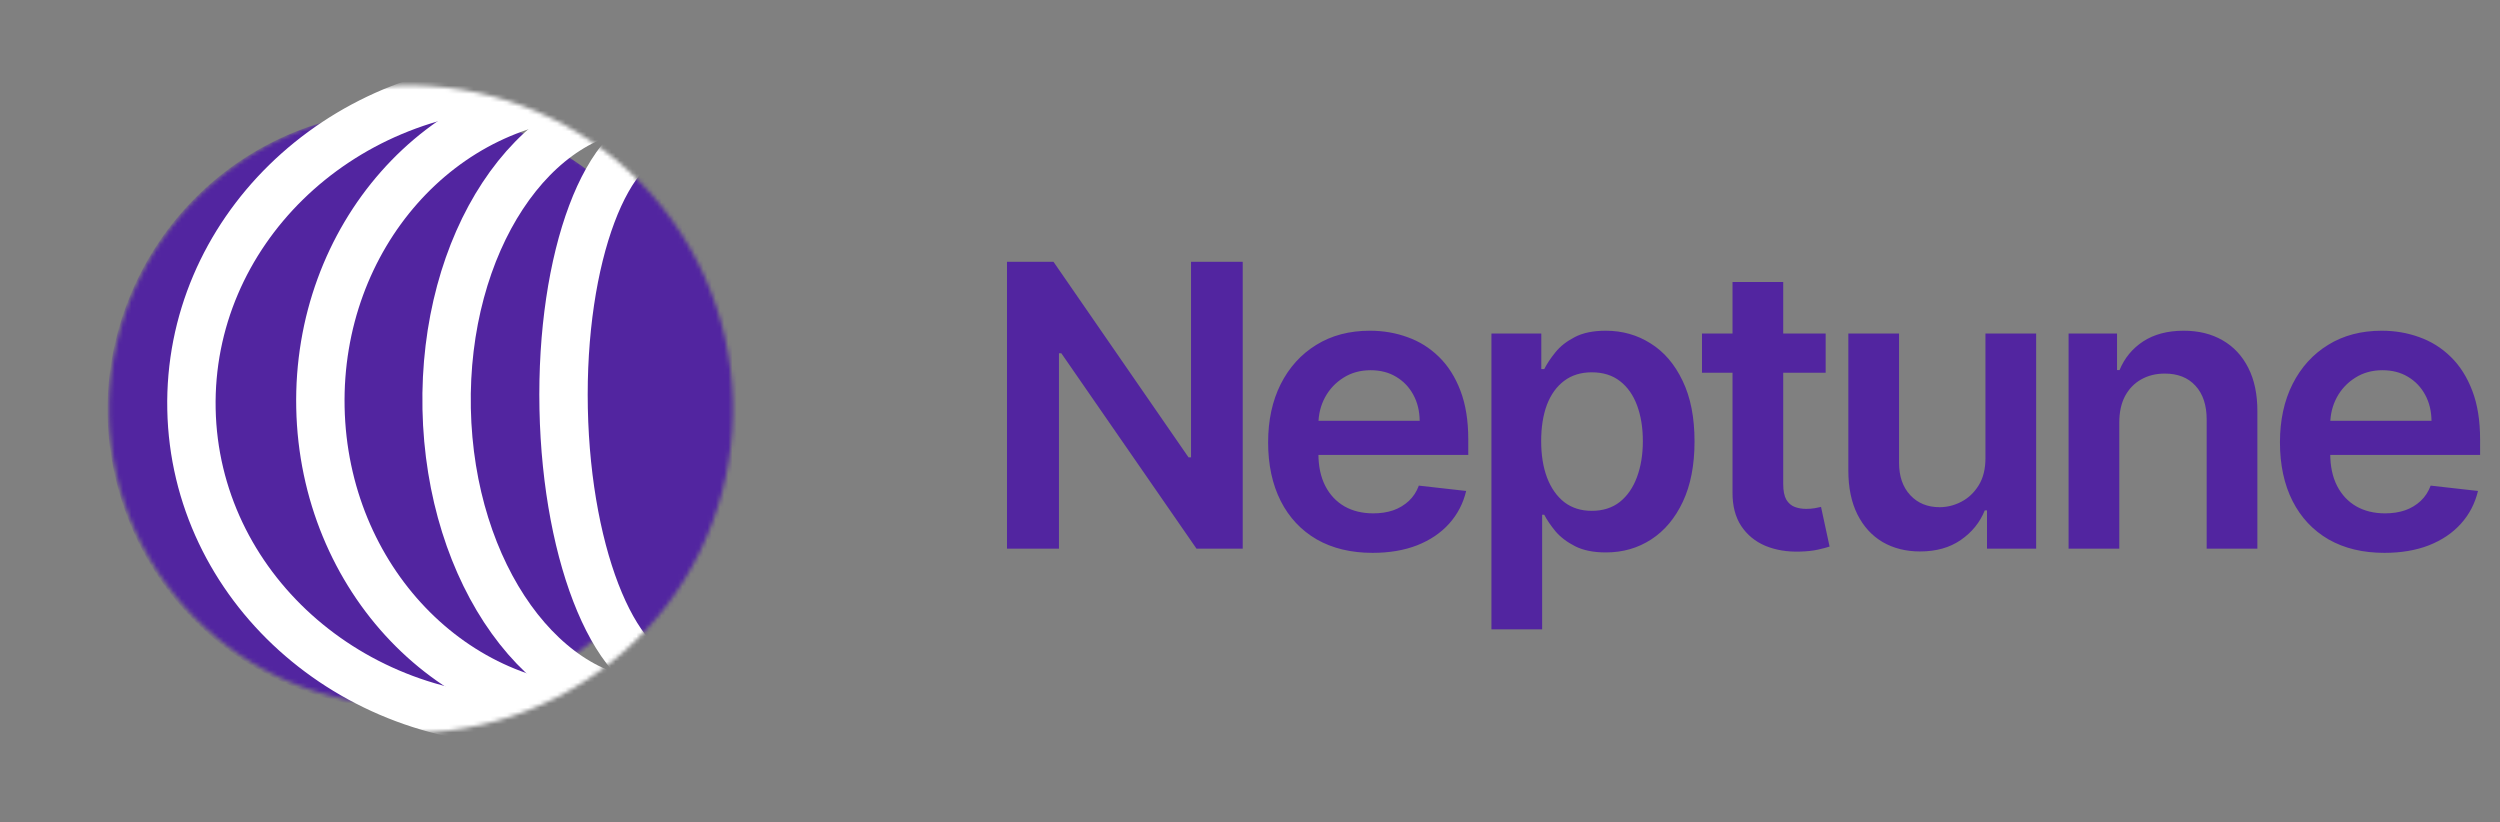<svg width="599" height="197" viewBox="0 0 599 197" fill="none" xmlns="http://www.w3.org/2000/svg">
<rect x="0" y="0" width="599" height="197" fill="#808080" stroke="none"/>
<path d="M297.754 62.73V131.457H286.68L254.296 84.643H253.726V131.457H241.276V62.73H252.417L284.767 109.577H285.371V62.73H297.754ZM328.878 132.464C323.71 132.464 319.247 131.39 315.488 129.242C311.752 127.072 308.877 124.007 306.864 120.047C304.85 116.065 303.843 111.378 303.843 105.986C303.843 100.684 304.85 96.031 306.864 92.026C308.9 87.999 311.741 84.867 315.388 82.63C319.034 80.37 323.318 79.24 328.24 79.24C331.417 79.24 334.415 79.755 337.234 80.784C340.075 81.791 342.581 83.357 344.751 85.482C346.943 87.608 348.666 90.315 349.919 93.603C351.172 96.87 351.798 100.762 351.798 105.282V109.007H309.548V100.818H340.154C340.131 98.492 339.628 96.422 338.643 94.61C337.659 92.776 336.283 91.333 334.516 90.281C332.771 89.23 330.735 88.704 328.408 88.704C325.925 88.704 323.744 89.308 321.864 90.516C319.985 91.702 318.52 93.268 317.468 95.214C316.439 97.138 315.913 99.252 315.891 101.557V108.705C315.891 111.702 316.439 114.275 317.535 116.423C318.631 118.548 320.164 120.182 322.133 121.323C324.101 122.441 326.406 123 329.046 123C330.813 123 332.413 122.754 333.845 122.262C335.276 121.748 336.518 120.998 337.57 120.014C338.621 119.029 339.415 117.81 339.952 116.356L351.295 117.631C350.579 120.629 349.214 123.247 347.201 125.484C345.21 127.699 342.659 129.421 339.549 130.652C336.44 131.86 332.883 132.464 328.878 132.464ZM357.35 150.787V79.912H369.297V88.435H370.002C370.628 87.183 371.512 85.851 372.653 84.442C373.794 83.01 375.338 81.791 377.284 80.784C379.23 79.755 381.714 79.24 384.734 79.24C388.716 79.24 392.307 80.258 395.506 82.294C398.728 84.308 401.278 87.294 403.157 91.254C405.059 95.192 406.01 100.024 406.01 105.751C406.01 111.412 405.081 116.222 403.225 120.182C401.368 124.141 398.84 127.162 395.64 129.242C392.441 131.323 388.817 132.363 384.768 132.363C381.814 132.363 379.365 131.871 377.418 130.887C375.472 129.902 373.906 128.717 372.72 127.329C371.557 125.92 370.651 124.589 370.002 123.336H369.499V150.787H357.35ZM369.264 105.684C369.264 109.018 369.733 111.937 370.673 114.443C371.635 116.949 373.011 118.906 374.801 120.316C376.613 121.703 378.805 122.396 381.378 122.396C384.063 122.396 386.311 121.68 388.123 120.249C389.935 118.794 391.3 116.815 392.217 114.309C393.157 111.781 393.627 108.906 393.627 105.684C393.627 102.485 393.168 99.644 392.251 97.161C391.334 94.677 389.969 92.731 388.157 91.321C386.345 89.912 384.085 89.207 381.378 89.207C378.783 89.207 376.579 89.89 374.767 91.254C372.955 92.619 371.579 94.532 370.639 96.993C369.722 99.454 369.264 102.351 369.264 105.684ZM437.427 79.912V89.308H407.795V79.912H437.427ZM415.111 67.562H427.259V115.953C427.259 117.586 427.505 118.839 427.997 119.712C428.512 120.562 429.183 121.144 430.011 121.457C430.838 121.77 431.756 121.927 432.762 121.927C433.523 121.927 434.217 121.871 434.843 121.759C435.492 121.647 435.984 121.546 436.32 121.457L438.367 130.954C437.718 131.177 436.789 131.424 435.581 131.692C434.396 131.96 432.941 132.117 431.219 132.162C428.176 132.251 425.436 131.793 422.997 130.786C420.558 129.757 418.623 128.168 417.191 126.021C415.782 123.873 415.088 121.188 415.111 117.967V67.562ZM475.715 109.778V79.912H487.863V131.457H476.085V122.296H475.548C474.384 125.182 472.471 127.542 469.809 129.376C467.169 131.211 463.914 132.128 460.044 132.128C456.665 132.128 453.679 131.379 451.084 129.88C448.511 128.359 446.497 126.155 445.043 123.269C443.589 120.361 442.862 116.848 442.862 112.732V79.912H455.01V110.852C455.01 114.119 455.905 116.714 457.695 118.638C459.484 120.562 461.833 121.524 464.742 121.524C466.532 121.524 468.265 121.088 469.943 120.215C471.621 119.343 472.997 118.045 474.071 116.322C475.167 114.577 475.715 112.396 475.715 109.778ZM507.779 101.255V131.457H495.631V79.912H507.242V88.67H507.846C509.031 85.784 510.922 83.491 513.517 81.791C516.135 80.091 519.367 79.24 523.215 79.24C526.773 79.24 529.871 80.001 532.511 81.522C535.173 83.044 537.232 85.247 538.686 88.133C540.162 91.019 540.889 94.521 540.867 98.637V131.457H528.719V100.516C528.719 97.071 527.824 94.375 526.034 92.429C524.267 90.483 521.817 89.509 518.685 89.509C516.56 89.509 514.669 89.979 513.014 90.919C511.381 91.836 510.094 93.167 509.154 94.912C508.237 96.657 507.779 98.771 507.779 101.255ZM571.311 132.464C566.143 132.464 561.68 131.39 557.921 129.242C554.185 127.072 551.31 124.007 549.297 120.047C547.283 116.065 546.277 111.378 546.277 105.986C546.277 100.684 547.283 96.031 549.297 92.026C551.333 87.999 554.174 84.867 557.821 82.63C561.467 80.37 565.752 79.24 570.673 79.24C573.85 79.24 576.848 79.755 579.667 80.784C582.508 81.791 585.014 83.357 587.184 85.482C589.377 87.608 591.099 90.315 592.352 93.603C593.605 96.87 594.231 100.762 594.231 105.282V109.007H551.981V100.818H582.587C582.564 98.492 582.061 96.422 581.076 94.61C580.092 92.776 578.716 91.333 576.949 90.281C575.204 89.23 573.168 88.704 570.841 88.704C568.358 88.704 566.177 89.308 564.297 90.516C562.418 91.702 560.953 93.268 559.901 95.214C558.872 97.138 558.346 99.252 558.324 101.557V108.705C558.324 111.702 558.872 114.275 559.968 116.423C561.065 118.548 562.597 120.182 564.566 121.323C566.535 122.441 568.839 123 571.479 123C573.246 123 574.846 122.754 576.278 122.262C577.709 121.748 578.951 120.998 580.003 120.014C581.054 119.029 581.848 117.81 582.385 116.356L593.728 117.631C593.012 120.629 591.647 123.247 589.634 125.484C587.643 127.699 585.092 129.421 581.983 130.652C578.873 131.86 575.316 132.464 571.311 132.464Z" fill="#5225A0"/>
<mask id="mask0_12_15" style="mask-type:alpha" maskUnits="userSpaceOnUse" x="26" y="26" width="144" height="144">
<ellipse cx="97.809" cy="97.64" rx="71.309" ry="71.77" transform="rotate(60 97.809 97.64)" fill="#D9D9D9"/>
</mask>
<g mask="url(#mask0_12_15)">
<ellipse cx="97.599" cy="98.155" rx="71.82" ry="71.77" transform="rotate(-15 97.599 98.155)" fill="#5225A0"/>
</g>
<mask id="mask1_12_15" style="mask-type:alpha" maskUnits="userSpaceOnUse" x="20" y="20" width="156" height="156">
<circle cx="98.039" cy="98.039" r="71.77" transform="rotate(60 98.039 98.039)" fill="#D9D9D9" stroke="black" stroke-width="11.592"/>
</mask>
<g mask="url(#mask1_12_15)">
<ellipse cx="161.282" cy="97.401" rx="65.778" ry="26.236" transform="rotate(88.842 161.282 97.401)" fill="#5225A0" stroke="white" stroke-width="11.592"/>
<ellipse cx="156.378" cy="96.941" rx="71.77" ry="49.37" transform="rotate(88.842 156.378 96.941)" stroke="white" stroke-width="11.592"/>
<ellipse cx="144.782" cy="96.294" rx="73.985" ry="68.022" transform="rotate(88.842 144.782 96.294)" stroke="white" stroke-width="11.592"/>
<ellipse cx="127.025" cy="96.438" rx="76.306" ry="81.166" transform="rotate(88.842 127.025 96.438)" stroke="white" stroke-width="11.592"/>
</g>
</svg>

